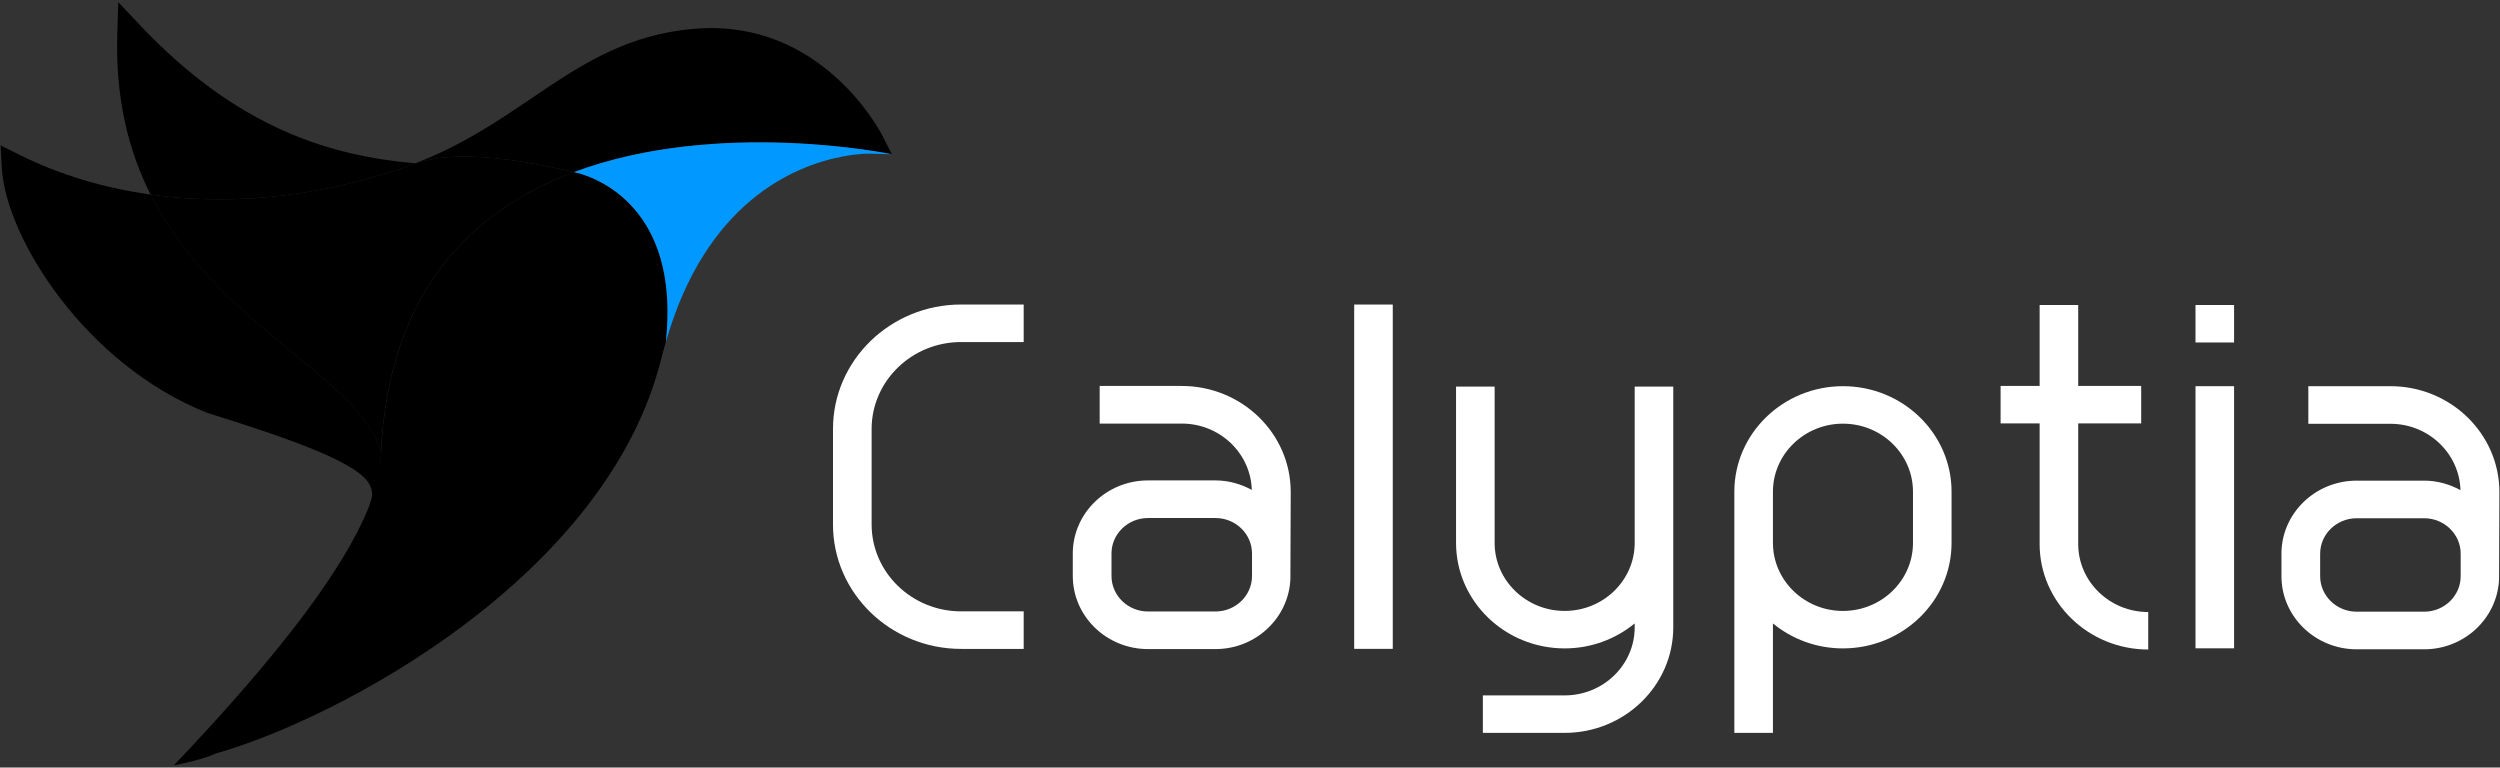 <svg width="114" height="35" viewBox="0 0 114 35" fill="none" xmlns="http://www.w3.org/2000/svg">
    <rect x="0" y="0" width="114" height="35" fill="#333333" stroke="none"/>
    <path
      d="M13.399 16.131C15.599 17.934 17.064 19.233 17.37 20.697C17.698 13.202 21.623 9.546 26.17 7.849C23 7.107 20.6 6.905 18.933 7.446C18.735 7.522 18.538 7.6 18.331 7.671C17.676 7.895 17.01 8.089 16.339 8.262C15.799 8.402 15.255 8.53 14.711 8.635C12.55 9.05 10.401 9.179 8.339 9.031C7.84 8.995 7.347 8.94 6.859 8.871C7.082 9.316 7.328 9.735 7.586 10.141C9.2 12.68 11.425 14.515 13.399 16.131Z"
      fill="url(#paint0_linear_1_5718)"
    />
    <path
      d="M17.375 20.697C17.068 19.232 15.604 17.934 13.404 16.131C11.43 14.514 9.206 12.679 7.591 10.14C7.333 9.735 7.087 9.315 6.864 8.871C4.755 8.576 2.759 7.984 0.965 7.096L0.027 6.631L0.083 7.653C0.259 10.846 3.914 16.644 9.465 18.831C13.574 20.111 16.379 21.148 16.853 22.101C16.924 22.244 17.045 22.511 16.903 22.873C16.721 23.326 17.201 22.593 17.348 21.947C17.343 21.516 17.358 21.105 17.375 20.697Z"
      fill="url(#paint1_linear_1_5718)"
    />
    <path
      d="M14.715 8.635C15.26 8.53 15.803 8.401 16.344 8.262C17.015 8.088 17.681 7.895 18.335 7.671C18.543 7.599 18.739 7.522 18.938 7.446C15.182 7.121 10.901 5.924 6.403 1.167L5.393 0.099L5.349 1.549C5.258 4.512 5.87 6.891 6.864 8.871C7.352 8.939 7.844 8.995 8.343 9.031C10.406 9.179 12.555 9.05 14.715 8.635Z"
      fill="url(#paint2_linear_1_5718)"
    />
    <path
      d="M30.259 15.556L30.368 15.559C31.017 9.44 27.168 8.052 26.174 7.848C21.628 9.545 17.702 13.201 17.375 20.696C17.328 22.853 15.825 26.605 7.926 34.901C9.343 34.618 9.838 34.36 9.838 34.36C15.414 32.783 27.718 26.295 30.166 16.305C30.229 16.048 30.302 15.812 30.372 15.569L30.375 15.562L30.261 15.556H30.259Z"
      fill="url(#paint3_linear_1_5718)"
    />
    <path
      d="M40.22 6.155C40.11 5.939 37.44 0.876 31.753 1.306C31.315 1.339 30.878 1.397 30.457 1.478C27.966 1.957 26.14 3.193 24.209 4.501C22.653 5.554 21.044 6.636 18.939 7.446C20.606 6.905 23.006 7.108 26.175 7.849C32.78 5.384 40.671 7.036 40.671 7.036L40.22 6.155Z"
      fill="url(#paint4_linear_1_5718)"
    />
    <path d="M30.262 15.557L30.369 15.559L30.261 15.557H30.262Z" fill="#03C0FF" />
    <path d="M30.262 15.557L30.369 15.559L30.261 15.557H30.262Z" fill="url(#paint5_linear_1_5718)" />
    <path
      d="M26.173 7.847C26.214 7.855 26.261 7.866 26.31 7.879C26.401 7.901 26.488 7.927 26.573 7.955C27.926 8.395 30.948 10.08 30.367 15.557L30.26 15.555L30.309 15.557L30.374 15.56C32.181 9.264 36.15 7.573 38.414 7.138C39.163 6.994 39.651 7.006 39.651 7.006L40.669 7.034C40.669 7.033 32.778 5.382 26.173 7.847Z"
      fill="#0199FF"
    />
    <path
      d="M113.972 22.439L113.972 22.437C113.972 19.775 111.743 17.61 109.003 17.61H105.26V19.325H109.003C110.739 19.325 112.149 20.675 112.198 22.35C111.704 22.083 111.145 21.917 110.541 21.917V21.917H107.464V21.917C105.573 21.917 104.034 23.413 104.034 25.25V26.275C104.034 28.113 105.573 29.608 107.464 29.608H110.541C112.383 29.608 113.879 28.187 113.957 26.416L113.972 22.439ZM110.541 27.893H107.464C106.546 27.893 105.799 27.167 105.799 26.275V25.25C105.799 24.358 106.546 23.632 107.464 23.632V23.632H110.541V23.632C111.459 23.632 112.207 24.358 112.207 25.25H112.207V26.275H112.207C112.207 27.168 111.459 27.893 110.541 27.893Z"
      fill="white"
    />
    <path d="M101.874 13.908H100.115V15.617H101.874V13.908Z" fill="white" />
    <path
      d="M43.827 15.597V15.597H46.68V13.886H43.827V13.886C40.605 13.886 37.985 16.431 37.985 19.561V19.561V23.914H37.984V23.915C37.984 27.044 40.605 29.59 43.827 29.59V29.59H46.68V27.878H43.827V27.878C41.577 27.878 39.746 26.1 39.746 23.915L39.746 23.914V23.914V19.561V19.561C39.746 17.376 41.577 15.597 43.827 15.597Z"
      fill="white"
    />
    <path
      d="M84.039 17.61C81.309 17.61 79.086 19.768 79.086 22.421V24.757V33.42H80.846V28.428C81.709 29.138 82.822 29.567 84.038 29.567C86.769 29.567 88.991 27.409 88.991 24.757V22.421C88.991 19.768 86.77 17.61 84.039 17.61ZM87.232 24.757C87.232 26.467 85.799 27.859 84.038 27.859C82.278 27.859 80.846 26.467 80.846 24.757V22.421C80.846 20.71 82.278 19.319 84.039 19.319C85.8 19.319 87.232 20.71 87.232 22.421V24.757Z"
      fill="white"
    />
    <path d="M101.874 17.61H100.115V29.563H101.874V17.61Z" fill="white" />
    <path d="M63.51 13.887H61.751V29.588H63.51V13.887Z" fill="white" />
    <path
      d="M94.766 24.806V19.307H97.638V17.599H94.766V13.908H93.007V17.599H91.227V19.308H93.007V24.807C93.007 27.459 95.228 29.618 97.959 29.618H97.959V27.909H97.959C96.198 27.909 94.766 26.517 94.766 24.806Z"
      fill="white"
    />
    <path
      d="M58.857 22.429L58.856 22.427C58.856 19.766 56.628 17.6 53.888 17.6H50.145V19.315H53.888C55.624 19.315 57.034 20.665 57.082 22.34C56.589 22.073 56.03 21.907 55.426 21.907V21.907H52.349V21.907C50.458 21.907 48.919 23.403 48.919 25.241V26.265C48.919 28.103 50.458 29.598 52.349 29.598H55.426C57.268 29.598 58.764 28.177 58.842 26.406L58.857 22.429ZM55.426 27.884H52.349C51.431 27.883 50.684 27.157 50.684 26.265V25.241C50.684 24.348 51.431 23.622 52.349 23.622V23.622H55.426V23.622C56.344 23.622 57.092 24.348 57.092 25.241H57.092V26.265H57.092C57.092 27.158 56.344 27.883 55.426 27.884Z"
      fill="white"
    />
    <path
      d="M76.301 17.63H74.542V24.756H74.542V24.756C74.542 26.467 73.11 27.858 71.349 27.858C69.588 27.858 68.155 26.467 68.155 24.756L68.155 24.756V17.63H66.396V24.756L66.396 24.756C66.396 27.409 68.618 29.567 71.349 29.567C72.565 29.567 73.679 29.137 74.542 28.428V28.608C74.542 30.319 73.11 31.71 71.349 31.71H67.618V33.419H71.349C74.08 33.419 76.301 31.261 76.301 28.608L76.301 17.63Z"
      fill="white"
    />
    <defs>
      <linearGradient
        id="paint0_linear_1_5718"
        x1="8.255"
        y1="13.851"
        x2="24.342"
        y2="13.956"
        gradientUnits="userSpaceOnUse"
      >
        <stop stopColor="#15C1FF" />
        <stop offset="1" stopColor="#0049E9" />
      </linearGradient>
      <linearGradient
        id="paint1_linear_1_5718"
        x1="-0.514"
        y1="7.263"
        x2="15.532"
        y2="20.99"
        gradientUnits="userSpaceOnUse"
      >
        <stop stopColor="#B3A9FF" />
        <stop offset="1" stopColor="#3300BF" />
      </linearGradient>
      <linearGradient
        id="paint2_linear_1_5718"
        x1="5.624"
        y1="5.218"
        x2="17.972"
        y2="2.704"
        gradientUnits="userSpaceOnUse"
      >
        <stop stopColor="#2BF497" />
        <stop offset="1" stopColor="#08B4E5" />
      </linearGradient>
      <linearGradient
        id="paint3_linear_1_5718"
        x1="11.142"
        y1="30.53"
        x2="31.305"
        y2="8.21"
        gradientUnits="userSpaceOnUse"
      >
        <stop stopColor="#FF55EC" />
        <stop offset="1" stopColor="#0049E9" />
      </linearGradient>
      <linearGradient
        id="paint4_linear_1_5718"
        x1="22.386"
        y1="6.789"
        x2="40.226"
        y2="3.157"
        gradientUnits="userSpaceOnUse"
      >
        <stop stopColor="#3FFFFC" />
        <stop offset="1" stopColor="#014FFF" />
      </linearGradient>
      <linearGradient
        id="paint5_linear_1_5718"
        x1="18.588"
        y1="1.903"
        x2="32.055"
        y2="18.544"
        gradientUnits="userSpaceOnUse"
      >
        <stop stopColor="#94FFF7" />
        <stop offset="0.688" stopColor="#0085BF" />
        <stop offset="1" stopColor="#0056BF" />
      </linearGradient>
    </defs>
  </svg>
